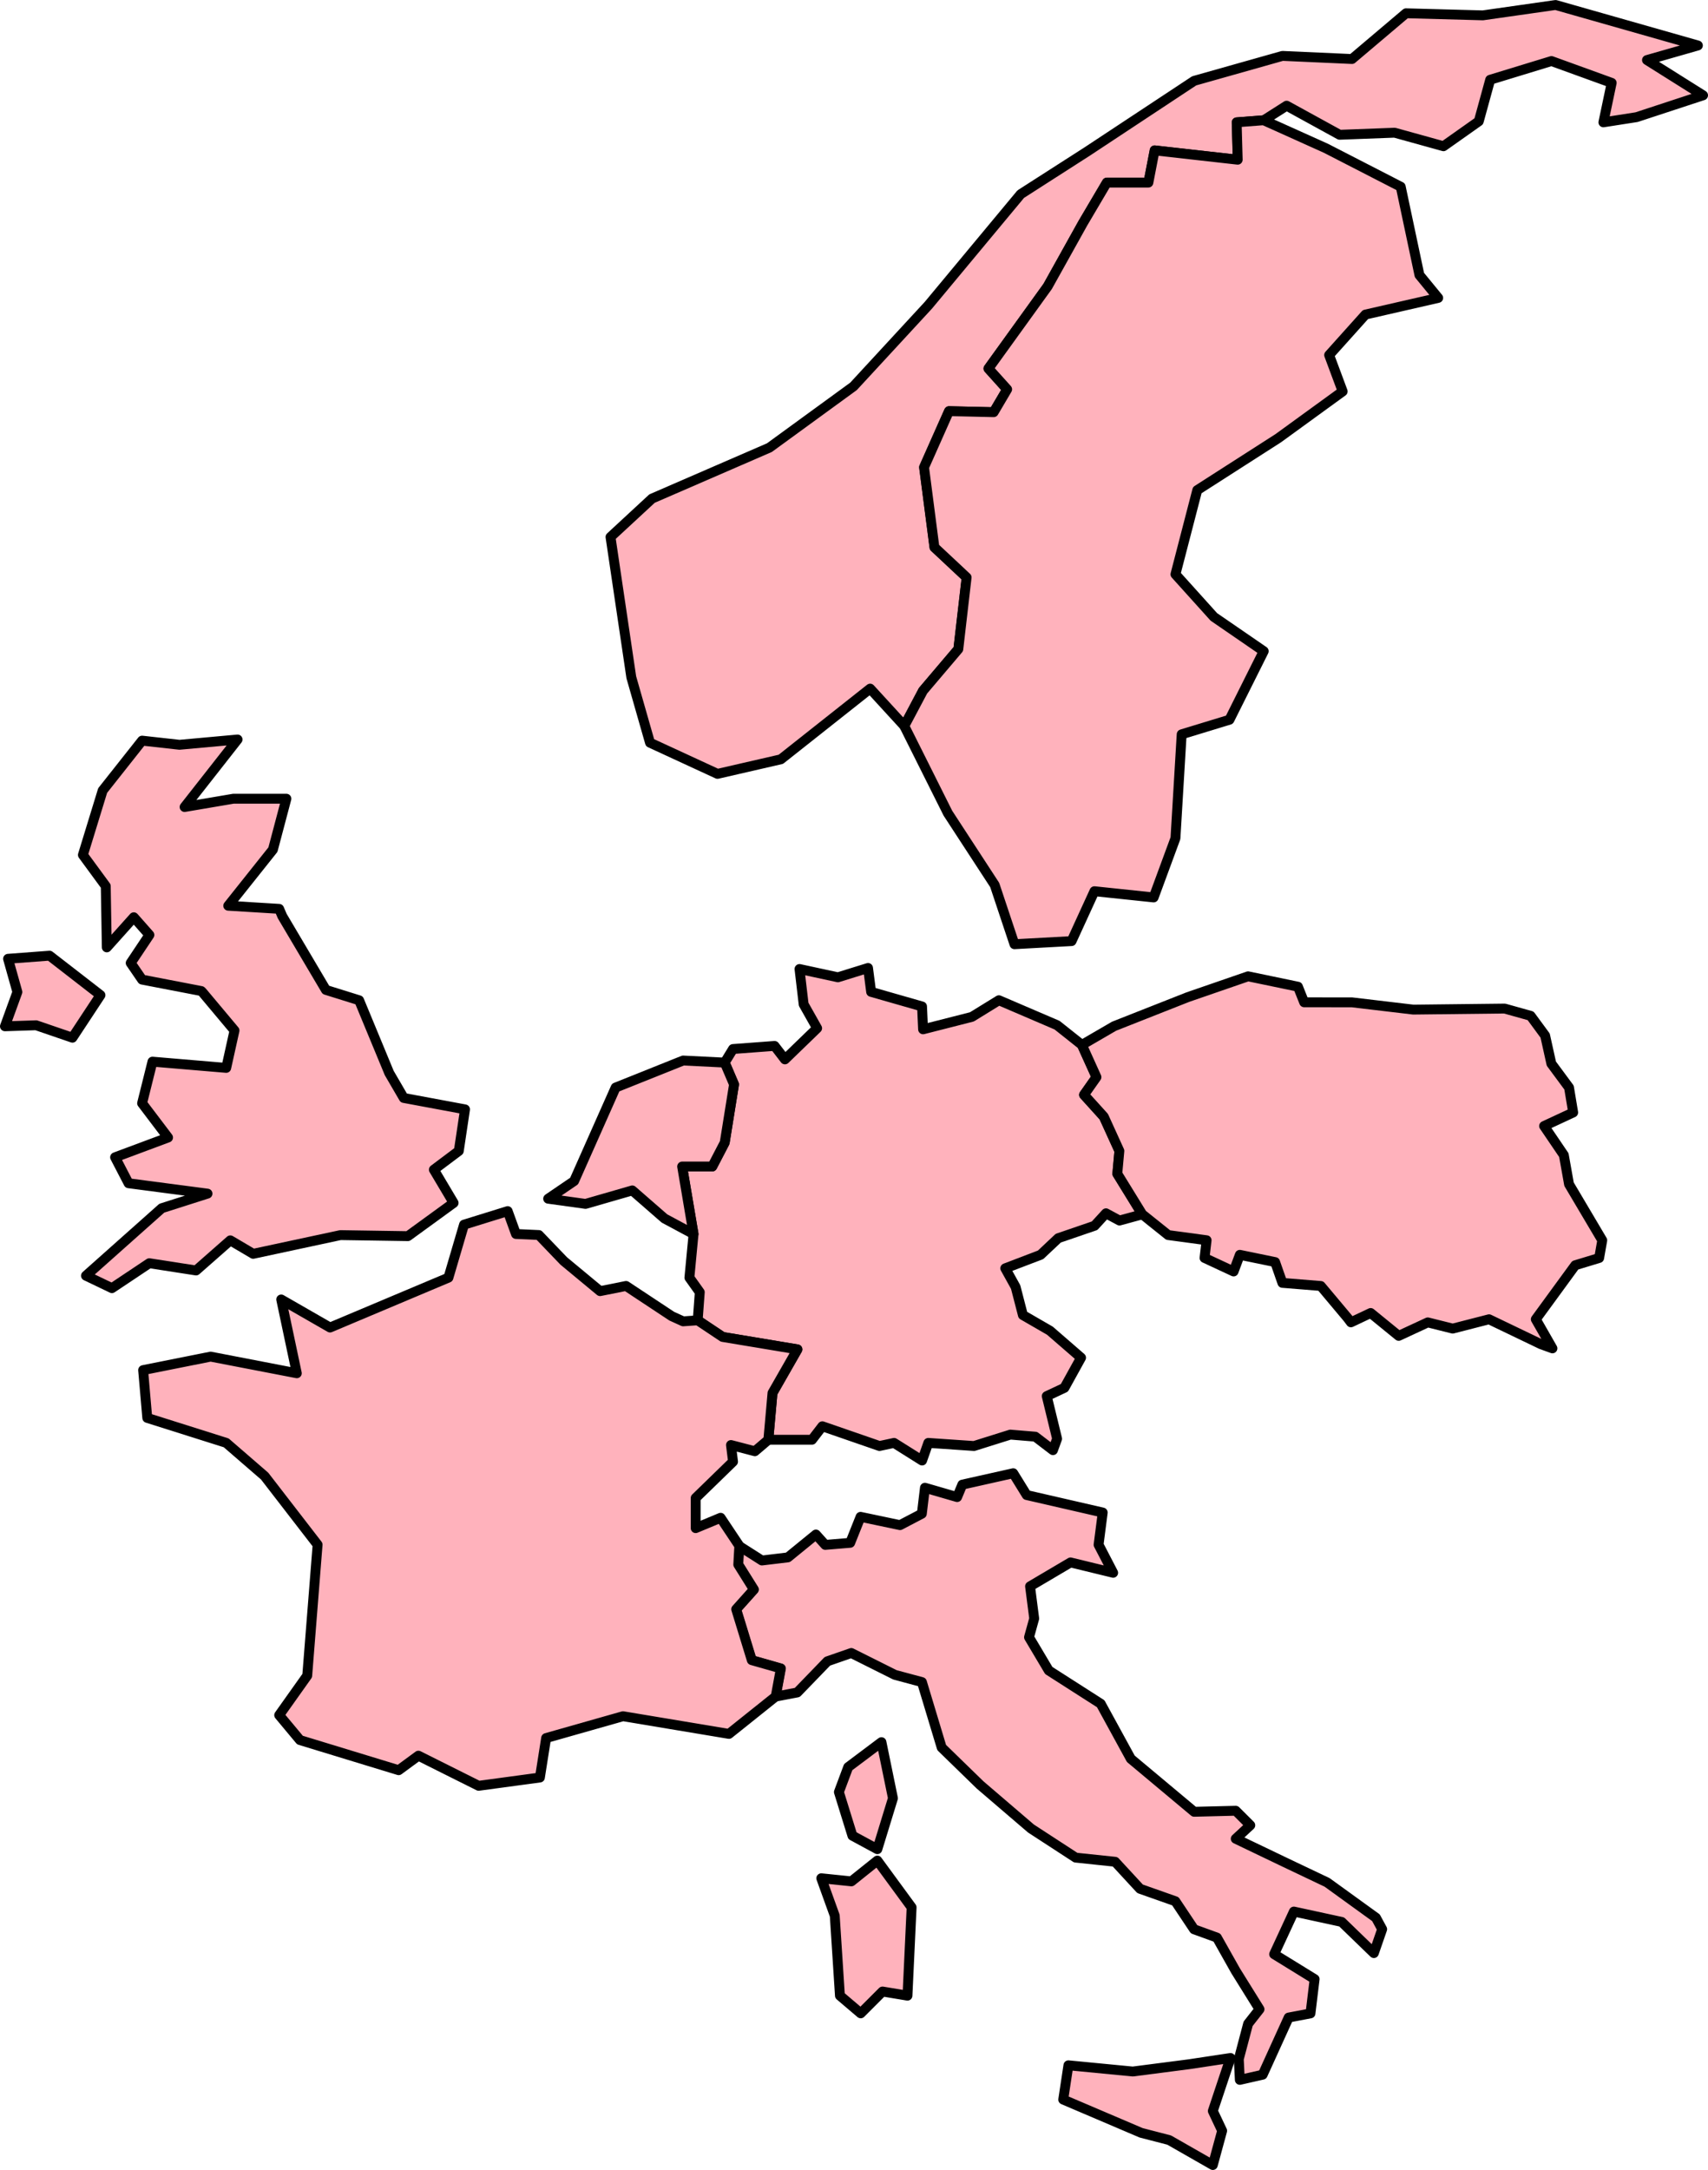 <?xml version="1.0" encoding="UTF-8" standalone="no"?>
<!-- Created with Inkscape (http://www.inkscape.org/) -->

<svg
   width="34.596mm"
   height="43.936mm"
   viewBox="0 0 34.596 43.936"
   version="1.1"
   id="svg1"
   inkscape:version="1.3.2 (091e20ef0f, 2023-11-25)"
   sodipodi:docname="europe.svg"
   xmlns:inkscape="http://www.inkscape.org/namespaces/inkscape"
   xmlns:sodipodi="http://sodipodi.sourceforge.net/DTD/sodipodi-0.dtd"
   xmlns="http://www.w3.org/2000/svg"
   xmlns:svg="http://www.w3.org/2000/svg">
  <sodipodi:namedview
     id="namedview1"
     pagecolor="#505050"
     bordercolor="#eeeeee"
     borderopacity="1"
     inkscape:showpageshadow="0"
     inkscape:pageopacity="0"
     inkscape:pagecheckerboard="0"
     inkscape:deskcolor="#d1d1d1"
     inkscape:document-units="mm"
     showgrid="false"
     inkscape:zoom="1.0381216"
     inkscape:cx="49.127191"
     inkscape:cy="89.584878"
     inkscape:window-width="1920"
     inkscape:window-height="1019"
     inkscape:window-x="0"
     inkscape:window-y="30"
     inkscape:window-maximized="1"
     inkscape:current-layer="layer1" />
  <defs
     id="defs1" />
  <g
     inkscape:label="Layer 1"
     inkscape:groupmode="layer"
     id="layer1"
     transform="translate(-95.15,-92.769)">
    <g
       id="g1">
      <path
         d="m 117.066,113.927 0.295,0.652 -0.252,0.358 0.4,0.442 0.316,0.694 -0.042,0.463 0.505,0.82 -0.463,0.126 -0.273,-0.147 -0.231,0.252 -0.736,0.252 -0.358,0.337 -0.715,0.273 0.21,0.379 0.147,0.568 0.547,0.316 0.631,0.547 -0.337,0.61 -0.358,0.168 0.21,0.863 -0.084,0.231 -0.358,-0.273 -0.505,-0.042 -0.736,0.231 -0.926,-0.063 -0.126,0.357 -0.568,-0.357 -0.295,0.063 -1.157,-0.4 -0.21,0.273 h -0.884 l 0.084,-0.947 0.505,-0.883 -1.515,-0.252 -0.505,-0.337 0.042,-0.568 -0.21,-0.295 0.084,-0.884 -0.231,-1.367 h 0.61 l 0.252,-0.484 0.189,-1.178 -0.189,-0.442 0.168,-0.274 0.842,-0.063 0.21,0.273 0.652,-0.631 -0.273,-0.484 -0.084,-0.715 0.778,0.168 0.61,-0.189 0.063,0.484 1.031,0.295 0.021,0.463 0.989,-0.252 0.547,-0.337 1.178,0.505 z"
         fill="#ffb2bc"
         stroke="#000000"
         stroke-width="0.2"
         stroke-linecap="round"
         stroke-linejoin="round"
         id="path1" />
      <path
         d="m 96.617,113.78 -0.736,-0.252 -0.631,0.021 0.252,-0.694 -0.189,-0.673 0.841,-0.063 1.031,0.799 z"
         fill="#ffb2bc"
         stroke="#000000"
         stroke-width="0.2"
         stroke-linecap="round"
         stroke-linejoin="round"
         id="path2" />
      <path
         d="m 99.962,107.742 -1.073,1.367 0.989,-0.168 h 1.073 l -0.273,1.031 -0.905,1.136 1.031,0.063 0.063,0.147 0.884,1.494 0.673,0.21 0.61,1.473 0.294,0.505 1.241,0.231 -0.126,0.842 -0.505,0.379 0.4,0.673 -0.926,0.673 -1.367,-0.021 -1.767,0.379 -0.463,-0.273 -0.694,0.61 -0.947,-0.147 -0.757,0.505 -0.526,-0.252 1.536,-1.367 0.926,-0.295 -1.599,-0.21 -0.273,-0.526 1.073,-0.4 -0.526,-0.694 0.21,-0.842 1.494,0.126 0.168,-0.757 -0.652,-0.778 -0.021,-0.021 -1.199,-0.231 -0.231,-0.337 0.379,-0.568 -0.316,-0.358 -0.547,0.61 -0.021,-1.241 -0.463,-0.631 0.4,-1.304 0.799,-1.01 0.757,0.084 z"
         fill="#ffb2bc"
         stroke="#000000"
         stroke-width="0.2"
         stroke-linecap="round"
         stroke-linejoin="round"
         id="path3" />
      <path
         d="m 120.074,134.438 -0.358,1.073 0.189,0.4 -0.189,0.694 -0.884,-0.505 -0.568,-0.147 -1.578,-0.673 0.105,-0.694 1.304,0.126 1.136,-0.147 z"
         fill="#ffb2bc"
         stroke="#000000"
         stroke-width="0.2"
         stroke-linecap="round"
         stroke-linejoin="round"
         id="path4" />
      <path
         d="m 112.921,130.441 0.694,0.947 -0.084,1.788 -0.505,-0.084 -0.442,0.442 -0.421,-0.358 -0.105,-1.62 -0.273,-0.757 0.61,0.063 z"
         fill="#ffb2bc"
         stroke="#000000"
         stroke-width="0.2"
         stroke-linecap="round"
         stroke-linejoin="round"
         id="path5" />
      <path
         d="m 117.486,123.394 -0.084,0.652 0.295,0.568 -0.863,-0.21 -0.82,0.484 0.084,0.652 -0.105,0.379 0.4,0.673 1.052,0.673 0.61,1.115 1.283,1.073 0.842,-0.021 0.295,0.294 -0.295,0.273 1.01,0.484 0.841,0.4 0.989,0.715 0.126,0.232 -0.168,0.484 -0.652,-0.631 -0.968,-0.21 -0.4,0.863 0.82,0.505 -0.084,0.694 -0.442,0.084 -0.526,1.157 -0.463,0.105 -0.021,-0.421 0.189,-0.715 0.231,-0.294 -0.484,-0.778 -0.379,-0.673 -0.463,-0.168 -0.379,-0.568 -0.715,-0.252 -0.505,-0.547 -0.799,-0.084 -0.905,-0.589 -1.031,-0.883 -0.778,-0.757 -0.4,-1.325 -0.547,-0.147 -0.884,-0.442 -0.484,0.168 -0.61,0.631 -0.442,0.084 0.105,-0.568 -0.589,-0.168 -0.316,-1.031 0.358,-0.4 -0.316,-0.505 0.021,-0.379 0.463,0.295 0.526,-0.063 0.568,-0.463 0.189,0.21 0.505,-0.042 0.21,-0.526 0.799,0.168 0.442,-0.231 0.063,-0.526 0.652,0.189 0.105,-0.252 1.031,-0.231 0.273,0.442 z"
         fill="#ffb2bc"
         stroke="#000000"
         stroke-width="0.2"
         stroke-linecap="round"
         stroke-linejoin="round"
         id="path6" />
      <path
         d="m 129.646,94.699 -1.346,0.442 -0.673,0.105 0.168,-0.799 -1.22,-0.442 -1.241,0.379 -0.231,0.841 -0.715,0.505 -0.989,-0.274 -1.115,0.042 -1.073,-0.589 -0.463,0.295 -0.547,0.042 0.021,0.757 -1.683,-0.189 -0.126,0.652 h -0.842 l -0.484,0.82 -0.715,1.283 -1.199,1.662 0.379,0.421 -0.273,0.463 -0.905,-0.021 -0.505,1.136 0.21,1.62 0.652,0.61 -0.168,1.452 -0.715,0.842 -0.379,0.715 -0.694,-0.757 -1.809,1.431 -1.283,0.295 -1.367,-0.631 -0.379,-1.325 -0.421,-2.84 0.841,-0.778 2.377,-1.031 1.704,-1.241 1.515,-1.641 1.872,-2.251 1.346,-0.863 2.167,-1.431 1.788,-0.505 1.409,0.063 1.094,-0.926 1.557,0.042 1.473,-0.21 2.882,0.82 -1.031,0.295 z"
         fill="#ffb2bc"
         stroke="#000000"
         stroke-width="0.2"
         stroke-linecap="round"
         stroke-linejoin="round"
         id="path7" />
      <path
         d="m 122.535,113.064 1.241,0.147 1.851,-0.021 0.526,0.147 0.294,0.4 0.126,0.568 0.358,0.484 0.084,0.505 -0.589,0.274 0.4,0.589 0.105,0.589 0.673,1.136 -0.063,0.358 -0.484,0.147 -0.799,1.094 0.337,0.589 -0.232,-0.084 -1.052,-0.505 -0.736,0.189 -0.505,-0.126 -0.589,0.273 -0.568,-0.463 -0.4,0.189 -0.063,-0.084 -0.547,-0.652 -0.778,-0.063 -0.147,-0.421 -0.715,-0.147 -0.126,0.337 -0.589,-0.274 0.042,-0.358 -0.778,-0.105 -0.526,-0.421 -0.505,-0.82 0.042,-0.463 -0.316,-0.694 -0.4,-0.442 0.252,-0.358 -0.295,-0.652 0.652,-0.379 1.494,-0.589 1.22,-0.421 1.01,0.21 0.126,0.316 z"
         fill="#ffb2bc"
         stroke="#000000"
         stroke-width="0.2"
         stroke-linecap="round"
         stroke-linejoin="round"
         id="path8" />
      <path
         d="m 124.281,98.801 -1.473,0.337 -0.736,0.82 0.274,0.736 -1.304,0.947 -1.641,1.052 -0.442,1.704 0.778,0.863 1.01,0.694 -0.694,1.388 -0.968,0.295 -0.126,2.104 -0.442,1.199 -1.199,-0.126 -0.463,1.01 -1.157,0.063 -0.4,-1.199 -0.947,-1.452 -0.884,-1.767 0.379,-0.715 0.715,-0.842 0.168,-1.452 -0.652,-0.61 -0.21,-1.62 0.505,-1.136 0.905,0.021 0.273,-0.463 -0.379,-0.421 1.199,-1.662 0.715,-1.283 0.484,-0.82 h 0.842 l 0.126,-0.652 1.683,0.189 -0.021,-0.757 0.547,-0.042 1.262,0.568 1.514,0.778 0.379,1.788 z"
         fill="#ffb2bc"
         stroke="#000000"
         stroke-width="0.2"
         stroke-linecap="round"
         stroke-linejoin="round"
         id="path9" />
      <path
         d="m 109.198,117.756 -0.589,-0.316 -0.652,-0.568 -0.947,0.273 -0.757,-0.105 0.526,-0.358 0.841,-1.893 1.367,-0.547 0.842,0.042 0.189,0.442 -0.189,1.178 -0.252,0.484 h -0.61 z"
         fill="#ffb2bc"
         stroke="#000000"
         stroke-width="0.2"
         stroke-linecap="round"
         stroke-linejoin="round"
         id="path10" />
      <path
         d="m 113.237,129.179 -0.316,1.031 -0.505,-0.273 -0.274,-0.884 0.189,-0.505 0.673,-0.505 z"
         fill="#ffb2bc"
         stroke="#000000"
         stroke-width="0.2"
         stroke-linecap="round"
         stroke-linejoin="round"
         id="path11" />
      <path
         d="m 108.756,119.418 0.231,0.105 0.295,-0.021 0.505,0.337 1.515,0.252 -0.505,0.883 -0.084,0.947 -0.273,0.232 -0.484,-0.126 0.042,0.337 -0.757,0.736 v 0.61 l 0.505,-0.21 0.379,0.568 -0.021,0.379 0.316,0.505 -0.358,0.4 0.316,1.031 0.589,0.168 -0.105,0.568 -0.947,0.757 -2.146,-0.358 -1.557,0.442 -0.126,0.799 -1.241,0.168 -1.22,-0.61 -0.4,0.294 -1.999,-0.61 -0.421,-0.505 0.568,-0.8 0.21,-2.651 -1.073,-1.389 -0.778,-0.673 -1.599,-0.505 -0.084,-0.968 1.367,-0.273 1.746,0.337 -0.316,-1.494 0.989,0.568 2.398,-1.01 0.316,-1.073 0.884,-0.274 0.168,0.463 0.463,0.021 0.505,0.526 0.736,0.61 0.526,-0.105 z"
         fill="#ffb2bc"
         stroke="#000000"
         stroke-width="0.2"
         stroke-linecap="round"
         stroke-linejoin="round"
         id="path12" />
    </g>
  </g>
</svg>
